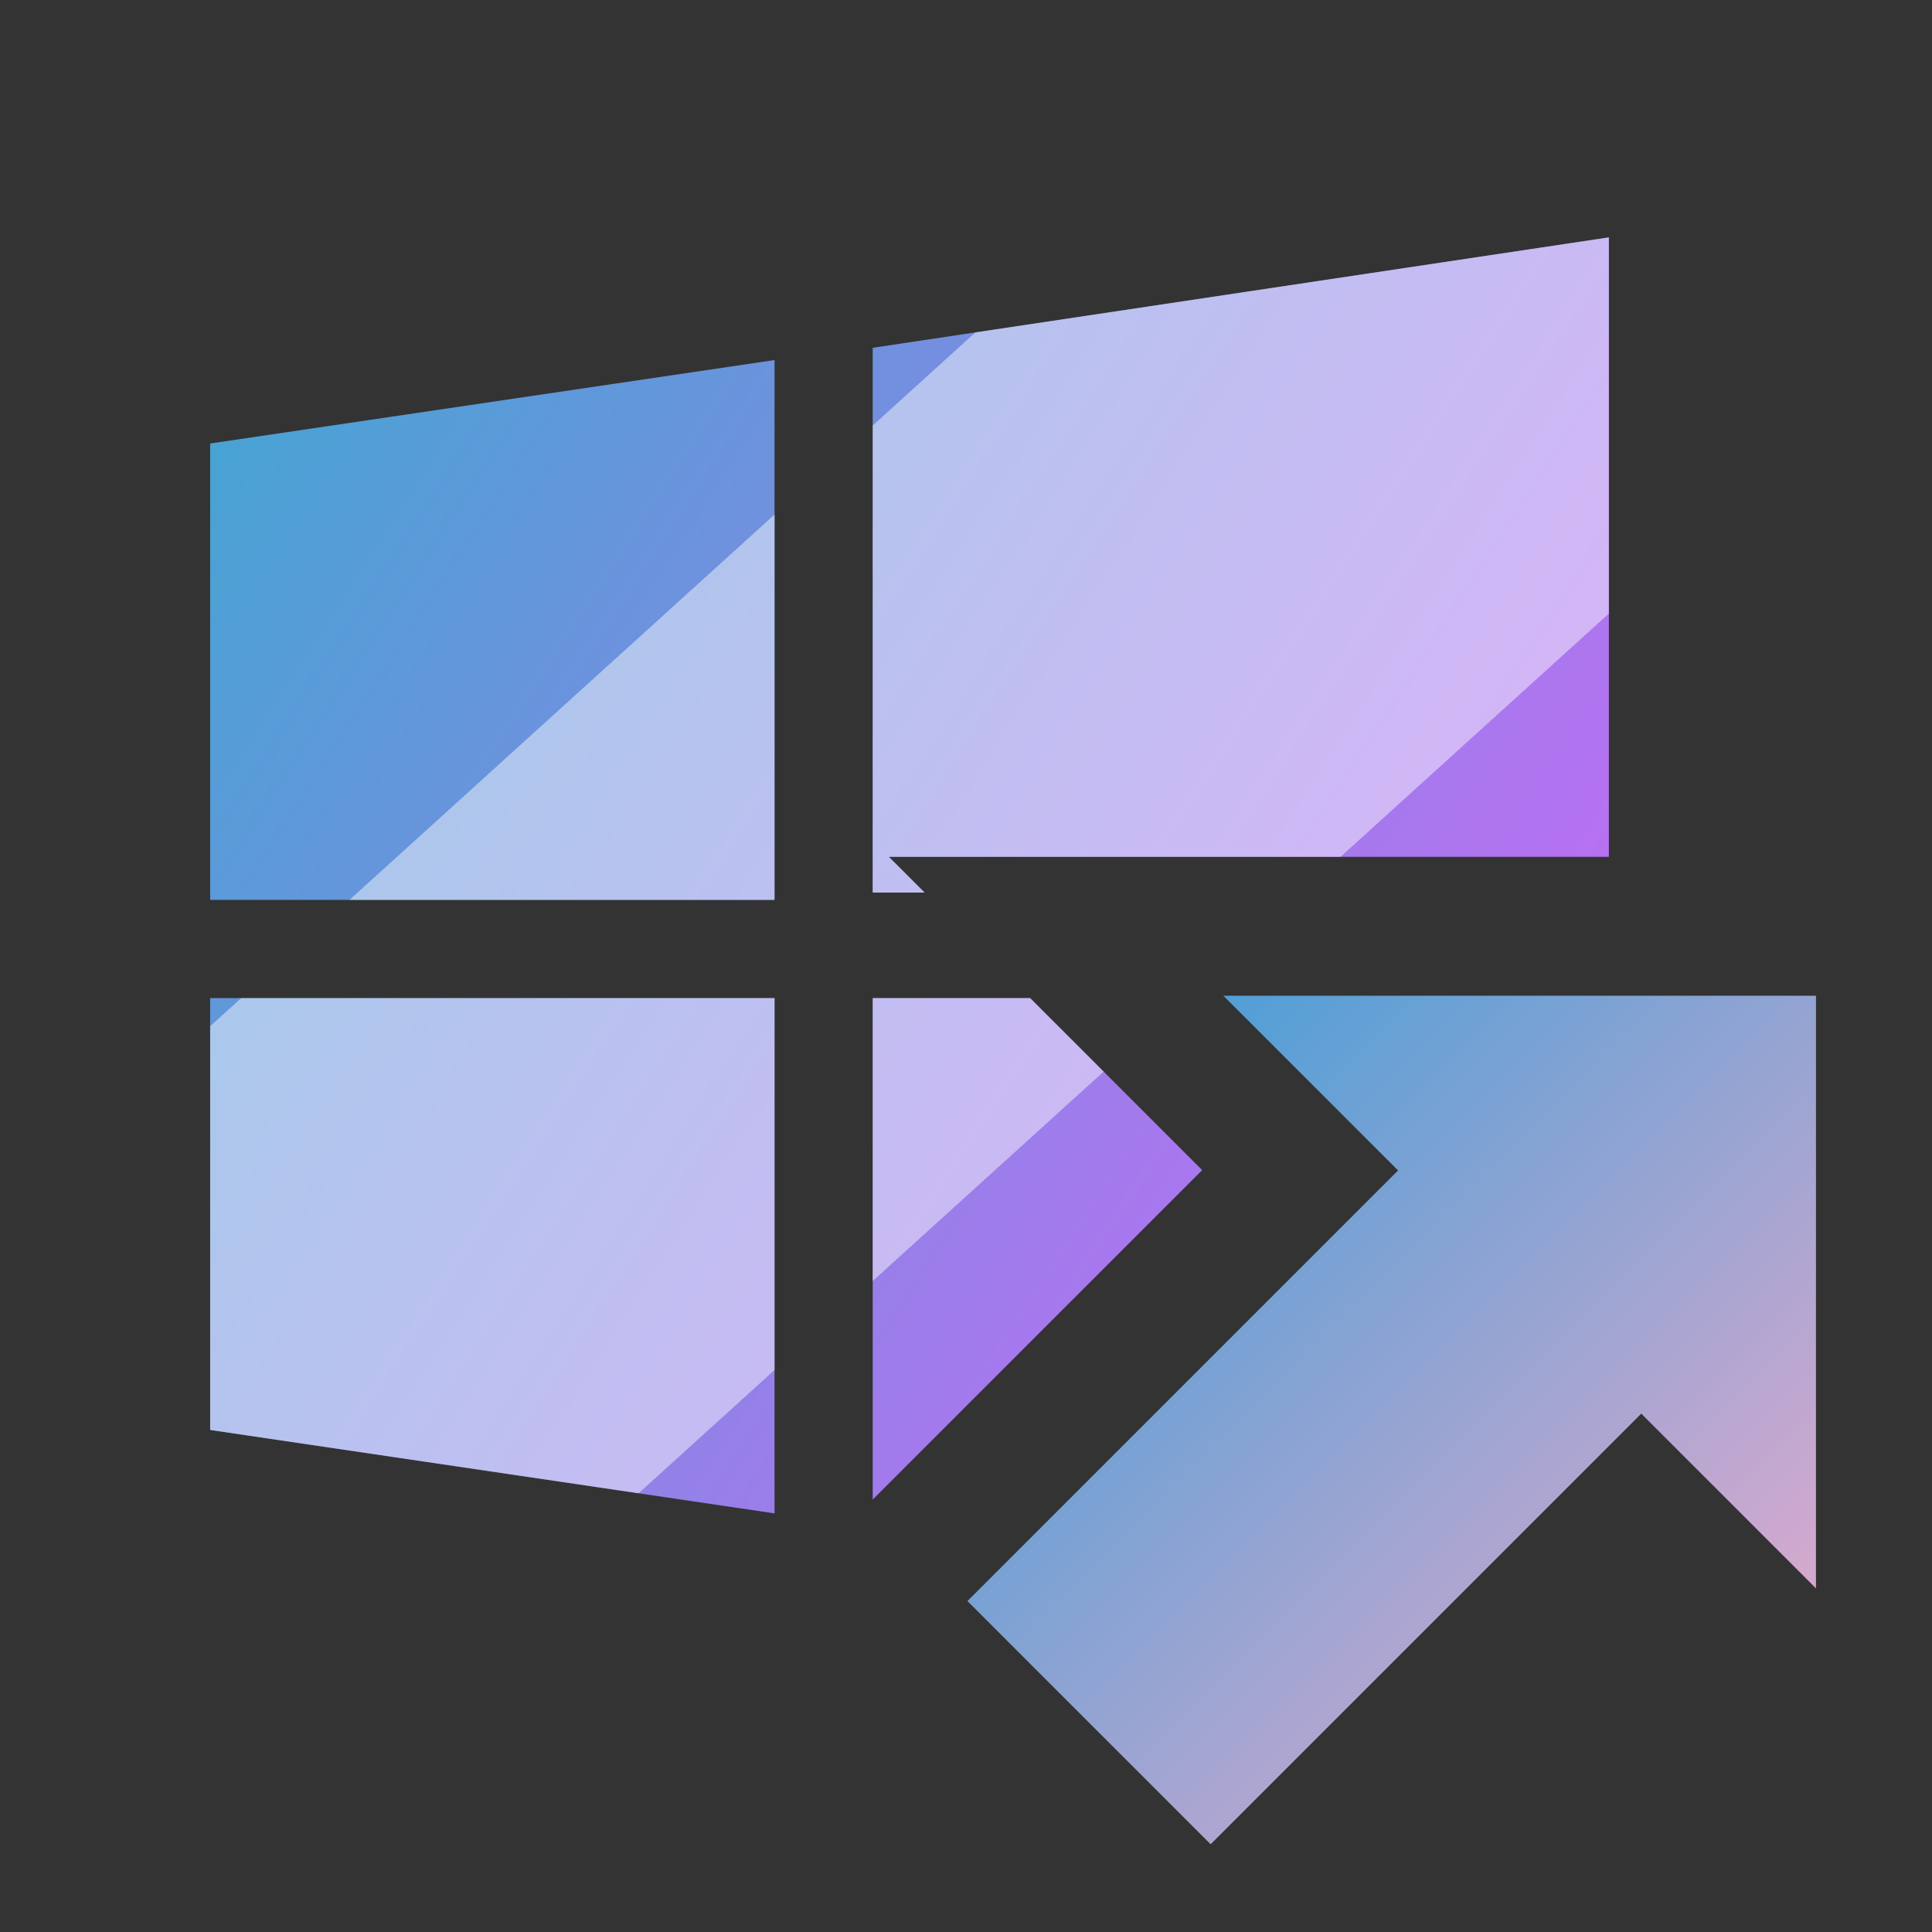<?xml version="1.0" encoding="UTF-8" standalone="no"?>
<!-- Created with Inkscape (http://www.inkscape.org/) -->

<svg
   width="500"
   height="500"
   viewBox="0 0 500 500"
   version="1.1"
   id="svg1"
   inkscape:version="1.3.2 (091e20ef0f, 2023-11-25, custom)"
   sodipodi:docname="lnk.svg"
   xml:space="preserve"
   xmlns:inkscape="http://www.inkscape.org/namespaces/inkscape"
   xmlns:sodipodi="http://sodipodi.sourceforge.net/DTD/sodipodi-0.dtd"
   xmlns:xlink="http://www.w3.org/1999/xlink"
   xmlns="http://www.w3.org/2000/svg"
   xmlns:svg="http://www.w3.org/2000/svg"><rect x="0" y="0" width="500" height="500" fill="#333333" stroke="none"/><sodipodi:namedview
     id="namedview1"
     pagecolor="#505050"
     bordercolor="#eeeeee"
     borderopacity="1"
     inkscape:showpageshadow="0"
     inkscape:pageopacity="0"
     inkscape:pagecheckerboard="0"
     inkscape:deskcolor="#505050"
     inkscape:document-units="px"
     inkscape:zoom="0.68158229"
     inkscape:cx="231.81353"
     inkscape:cy="357.25694"
     inkscape:window-width="1352"
     inkscape:window-height="734"
     inkscape:window-x="4"
     inkscape:window-y="24"
     inkscape:window-maximized="0"
     inkscape:current-layer="layer1"
     showguides="true"><sodipodi:guide
       position="250.025,350.607"
       orientation="-1,0.007"
       id="guide30"
       inkscape:locked="false" /><sodipodi:guide
       position="66.397,247.9"
       orientation="0,-1"
       id="guide53"
       inkscape:locked="false" /></sodipodi:namedview><defs
     id="defs1"><linearGradient
       id="linearGradient5"
       inkscape:collect="always"><stop
         style="stop-color:#519fd6;stop-opacity:1;"
         offset="0"
         id="stop5" /><stop
         style="stop-color:#d6a9cf;stop-opacity:1;"
         offset="1"
         id="stop6" /></linearGradient><inkscape:path-effect
       effect="mirror_symmetry"
       start_point="60.686,23.801"
       end_point="60.686,302.818"
       center_point="60.686,163.309"
       id="path-effect4"
       is_visible="true"
       lpeversion="1.2"
       lpesatellites=""
       mode="free"
       discard_orig_path="false"
       fuse_paths="true"
       oposite_fuse="false"
       split_items="false"
       split_open="false"
       link_styles="false" /><inkscape:path-effect
       effect="mirror_symmetry"
       start_point="60.686,23.801"
       end_point="60.686,302.818"
       center_point="60.686,163.309"
       id="path-effect1"
       is_visible="true"
       lpeversion="1.2"
       lpesatellites=""
       mode="free"
       discard_orig_path="false"
       fuse_paths="true"
       oposite_fuse="false"
       split_items="false"
       split_open="false"
       link_styles="false" /><linearGradient
       id="linearGradient11"
       inkscape:collect="always"><stop
         style="stop-color:#00c3c0;stop-opacity:1;"
         offset="0"
         id="stop11" /><stop
         style="stop-color:#e85bff;stop-opacity:1;"
         offset="1"
         id="stop12" /></linearGradient><inkscape:path-effect
       effect="offset"
       id="path-effect7"
       is_visible="true"
       lpeversion="1.2"
       linejoin_type="miter"
       unit="mm"
       offset="-6.5"
       miter_limit="4"
       attempt_force_join="false"
       update_on_knot_move="true" /><inkscape:path-effect
       effect="offset"
       id="path-effect5"
       is_visible="true"
       lpeversion="1.2"
       linejoin_type="miter"
       unit="mm"
       offset="-6.5"
       miter_limit="4"
       attempt_force_join="false"
       update_on_knot_move="true" /><inkscape:path-effect
       effect="offset"
       id="path-effect2"
       is_visible="true"
       lpeversion="1.2"
       linejoin_type="miter"
       unit="mm"
       offset="-6.5"
       miter_limit="4"
       attempt_force_join="false"
       update_on_knot_move="true" /><linearGradient
       id="swatch61"
       inkscape:swatch="solid"><stop
         style="stop-color:#5090d0;stop-opacity:1;"
         offset="0"
         id="stop61" /></linearGradient><linearGradient
       id="swatch30"
       inkscape:swatch="solid"><stop
         style="stop-color:#f9f9f9;stop-opacity:1;"
         offset="0"
         id="stop30" /></linearGradient><inkscape:perspective
       sodipodi:type="inkscape:persp3d"
       inkscape:vp_x="44.06818 : 315.96746 : 1"
       inkscape:vp_y="0 : 1000 : 0"
       inkscape:vp_z="480.74134 : 298.68846 : 1"
       inkscape:persp3d-origin="250 : 166.66667 : 1"
       id="perspective17" /><inkscape:perspective
       sodipodi:type="inkscape:persp3d"
       inkscape:vp_x="44.06818 : 315.96746 : 1"
       inkscape:vp_y="0 : 1000 : 0"
       inkscape:vp_z="480.74134 : 298.68846 : 1"
       inkscape:persp3d-origin="250 : 166.66667 : 1"
       id="perspective17-7" /><inkscape:perspective
       sodipodi:type="inkscape:persp3d"
       inkscape:vp_x="44.06818 : 315.96746 : 1"
       inkscape:vp_y="0 : 1000 : 0"
       inkscape:vp_z="480.74134 : 298.68846 : 1"
       inkscape:persp3d-origin="250 : 166.66667 : 1"
       id="perspective17-9" /><inkscape:perspective
       sodipodi:type="inkscape:persp3d"
       inkscape:vp_x="44.06818 : 315.96746 : 1"
       inkscape:vp_y="0 : 1000 : 0"
       inkscape:vp_z="480.74134 : 298.68846 : 1"
       inkscape:persp3d-origin="250 : 166.66667 : 1"
       id="perspective17-5" /><inkscape:perspective
       sodipodi:type="inkscape:persp3d"
       inkscape:vp_x="44.06818 : 315.96746 : 1"
       inkscape:vp_y="0 : 1000 : 0"
       inkscape:vp_z="480.74134 : 298.68846 : 1"
       inkscape:persp3d-origin="250 : 166.66667 : 1"
       id="perspective17-2" /><linearGradient
       inkscape:collect="always"
       xlink:href="#linearGradient11"
       id="linearGradient12"
       x1="-257.295"
       y1="-129.792"
       x2="634.559"
       y2="448.47"
       gradientUnits="userSpaceOnUse"
       gradientTransform="matrix(0.612,0,0,0.612,123.335,94.384)" /><linearGradient
       inkscape:collect="always"
       xlink:href="#linearGradient5"
       id="linearGradient6"
       x1="-30.139"
       y1="159.896"
       x2="151.51"
       y2="159.896"
       gradientUnits="userSpaceOnUse" /></defs><g
     inkscape:label="Layer 1"
     inkscape:groupmode="layer"
     id="layer1"
     style="opacity:1"
     transform="matrix(1.155,0,0,1.155,-88.063,-47.581)"><path
       id="polygon1"
       style="opacity:1;fill:url(#linearGradient12);fill-opacity:1;stroke-width:0.612"
       d="M 436.742,94.385 271.791,119.127 v 122.064 h 11.632 l -8.007,-8.007 H 436.742 Z M 249.797,121.875 123.334,140.571 v 102.269 H 249.797 Z M 123.334,264.833 v 96.772 l 126.462,18.694 V 264.833 Z m 148.457,0 v 112.373 l 73.823,-73.823 -38.549,-38.549 z" /><path
       id="path12"
       style="opacity:1;fill:#ffffff;fill-opacity:0.468;stroke-width:0.612"
       d="m 436.742,94.385 -141.933,21.29 -23.018,20.87 v 104.647 h 11.632 l -8.007,-8.007 h 101.202 l 60.123,-54.511 z m -186.946,62.1 -95.247,86.355 h 95.247 z m -119.502,108.348 -6.96,6.309 v 90.463 l 95.991,14.191 30.472,-27.629 v -83.334 z m 141.497,0 v 63.395 l 51.749,-46.92 -16.475,-16.475 z" /><path
       style="color:#000000;display:none;fill:#000000;stroke-linecap:round;stroke-miterlimit:10;-inkscape-stroke:none"
       d="M 60.686,5.947 39.416,27.217 -102.758,169.391 H -6.666 V 301.385 H 60.686 128.037 V 169.391 h 96.092 z"
       id="path2"
       transform="matrix(0.731,0.731,-0.731,0.731,489.814,193.165)"
       sodipodi:nodetypes="cccccccccccc" /><path
       style="display:inline;opacity:1;fill:url(#linearGradient6);stroke-width:51.947;stroke-linecap:round;stroke-linejoin:round;stroke-miterlimit:10"
       d="m 60.686,48.486 -90.825,90.825 h 53.553 v 131.995 h 37.271 37.271 V 139.311 h 53.553 z"
       id="path1"
       sodipodi:nodetypes="ccccc"
       inkscape:path-effect="#path-effect1"
       inkscape:original-d="m 62.54818,46.623565 -92.687211,92.687215 h 53.553123 v 131.99485 h 57.16401"
       transform="matrix(0.731,0.731,-0.731,0.731,474.23,184.507)" /></g></svg>
